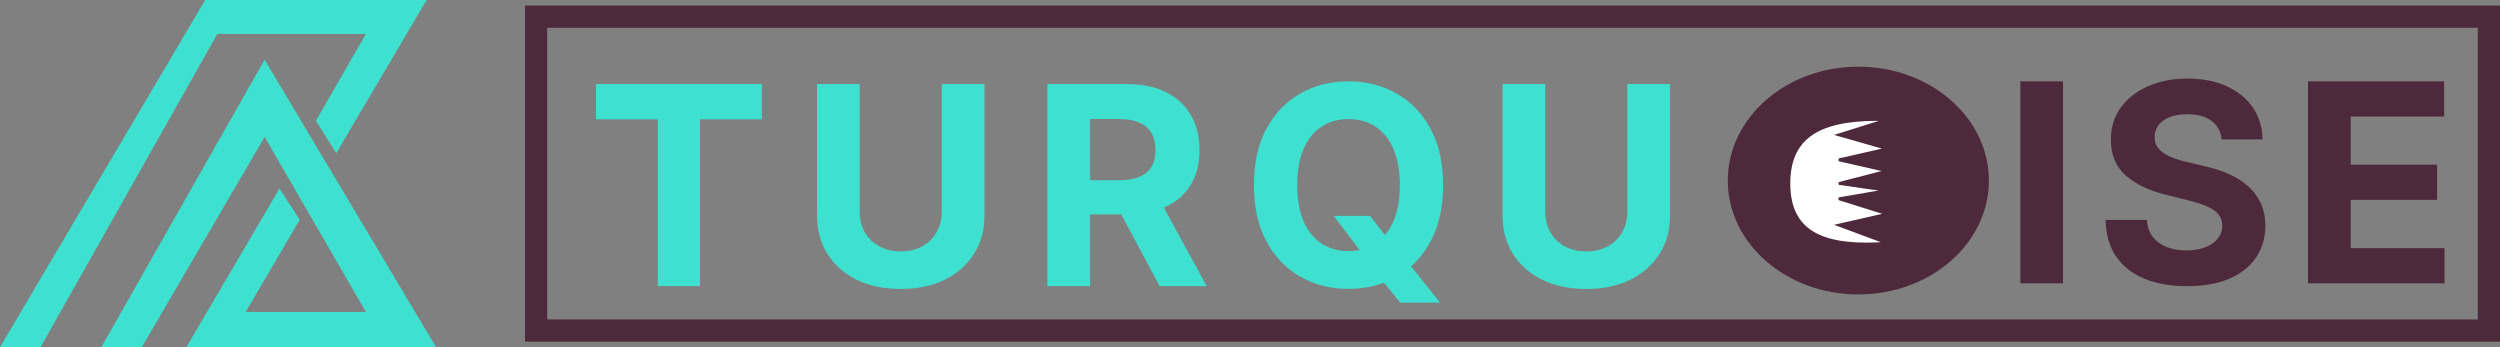 <!-- <svg xmlns="http://www.w3.org/2000/svg" width="164" height="129" viewBox="0 0 164 129" fill="none">
<path d="M77.5 0.5L1.5 128.5H16.5L82 13H137L118.5 45L126 57L159.5 0.5H77.5Z" fill="#3EE0CF"/>
<path d="M99.5 22.5L39 128.5H54L99.5 51L137 115.5H92.5L112.5 81.5L105 70L70.5 128.5H163L99.5 22.5Z" fill="#3EE0CF"/>
<path d="M77.5 0.5L1.5 128.5H16.5L82 13H137L118.5 45L126 57L159.5 0.5H77.5Z" stroke="#3EE0CF"/>
<path d="M99.5 22.5L39 128.5H54L99.5 51L137 115.5H92.5L112.5 81.5L105 70L70.5 128.5H163L99.5 22.5Z" stroke="#3EE0CF"/>
</svg> -->

<svg xmlns="http://www.w3.org/2000/svg" width="900" height="125" viewBox="0 0 900 125" fill="none">
<rect x="0" y="0" width="900" height="125" fill="#808080" stroke="none"/>
<path d="M73.882 0L0 125H14.582L78.257 12.207H131.724L113.74 43.457L121.031 55.176L153.598 0H73.882Z" fill="#3EE0CF"/>
<path d="M95.269 21.484L36.455 125H51.037L95.269 49.316L131.724 112.305H88.464L107.907 79.102L100.616 67.871L67.077 125H157L95.269 21.484Z" fill="#3EE0CF"/>
<rect x="193" y="6" width="703" height="113" stroke="#4E293B" stroke-width="8"/>
<path d="M214.551 42.95V30.273H274.281V42.95H252.016V103H236.817V42.95H214.551ZM339.04 30.273H354.416V77.503C354.416 82.806 353.15 87.446 350.616 91.423C348.107 95.401 344.591 98.502 340.07 100.727C335.548 102.929 330.28 104.03 324.267 104.03C318.23 104.03 312.951 102.929 308.429 100.727C303.907 98.502 300.392 95.401 297.882 91.423C295.373 87.446 294.118 82.806 294.118 77.503V30.273H309.494V76.189C309.494 78.959 310.098 81.421 311.305 83.575C312.536 85.73 314.265 87.422 316.49 88.653C318.715 89.885 321.308 90.5 324.267 90.5C327.25 90.5 329.842 89.885 332.044 88.653C334.269 87.422 335.986 85.73 337.193 83.575C338.424 81.421 339.04 78.959 339.04 76.189V30.273ZM377.067 103V30.273H405.76C411.253 30.273 415.94 31.255 419.823 33.22C423.729 35.161 426.7 37.919 428.736 41.494C430.796 45.045 431.826 49.224 431.826 54.03C431.826 58.859 430.784 63.014 428.701 66.494C426.617 69.951 423.599 72.602 419.645 74.449C415.715 76.296 410.957 77.219 405.37 77.219H386.158V64.861H402.884C405.819 64.861 408.258 64.458 410.199 63.653C412.141 62.849 413.585 61.641 414.532 60.031C415.502 58.421 415.988 56.421 415.988 54.03C415.988 51.615 415.502 49.579 414.532 47.922C413.585 46.265 412.129 45.01 410.164 44.158C408.222 43.282 405.772 42.844 402.813 42.844H392.444V103H377.067ZM416.343 69.903L434.418 103H417.444L399.759 69.903H416.343ZM480.142 77.716H493.211L499.78 86.168L506.243 93.696L518.424 108.966H504.077L495.696 98.668L491.4 92.56L480.142 77.716ZM519.525 66.636C519.525 74.567 518.021 81.314 515.015 86.878C512.032 92.441 507.96 96.691 502.799 99.626C497.661 102.538 491.885 103.994 485.469 103.994C479.006 103.994 473.206 102.527 468.069 99.591C462.931 96.655 458.871 92.406 455.888 86.842C452.905 81.279 451.414 74.544 451.414 66.636C451.414 58.706 452.905 51.958 455.888 46.395C458.871 40.831 462.931 36.594 468.069 33.682C473.206 30.746 479.006 29.278 485.469 29.278C491.885 29.278 497.661 30.746 502.799 33.682C507.96 36.594 512.032 40.831 515.015 46.395C518.021 51.958 519.525 58.706 519.525 66.636ZM503.935 66.636C503.935 61.499 503.166 57.167 501.627 53.639C500.112 50.112 497.969 47.437 495.199 45.614C492.429 43.791 489.186 42.879 485.469 42.879C481.752 42.879 478.509 43.791 475.739 45.614C472.969 47.437 470.815 50.112 469.276 53.639C467.761 57.167 467.003 61.499 467.003 66.636C467.003 71.774 467.761 76.106 469.276 79.633C470.815 83.161 472.969 85.836 475.739 87.659C478.509 89.482 481.752 90.394 485.469 90.394C489.186 90.394 492.429 89.482 495.199 87.659C497.969 85.836 500.112 83.161 501.627 79.633C503.166 76.106 503.935 71.774 503.935 66.636ZM585.837 30.273H601.213V77.503C601.213 82.806 599.946 87.446 597.413 91.423C594.904 95.401 591.388 98.502 586.866 100.727C582.345 102.929 577.077 104.03 571.064 104.03C565.027 104.03 559.748 102.929 555.226 100.727C550.704 98.502 547.188 95.401 544.679 91.423C542.17 87.446 540.915 82.806 540.915 77.503V30.273H556.291V76.189C556.291 78.959 556.895 81.421 558.102 83.575C559.333 85.73 561.062 87.422 563.287 88.653C565.512 89.885 568.105 90.5 571.064 90.5C574.047 90.5 576.639 89.885 578.841 88.653C581.066 87.422 582.783 85.73 583.99 83.575C585.221 81.421 585.837 78.959 585.837 76.189V30.273Z" fill="#3EE0CF"/>
<ellipse cx="669" cy="65" rx="47" ry="41" fill="#4E293B"/>
<path d="M662 81.049L679.5 87.549V77.049L662 81.049Z" fill="#4E293B"/>
<path d="M662 71.549L679.5 77.049V68.549L662 71.549Z" fill="#4E293B"/>
<path d="M662 66.049L679.5 68.549V61.549L662 66.049Z" fill="#4E293B"/>
<path d="M662 57.549L679.5 61.549V53.549L662 57.549Z" fill="#4E293B"/>
<path d="M679.5 53.549V43.049L662 48.549L679.5 53.549Z" fill="#4E293B"/>
<path d="M679.5 43.049C657.425 42.429 644 47.549 644 66.049C644 84.549 657.533 89.154 679.5 87.549L662 81.049L679.5 77.049L662 71.549L679.5 68.549L662 66.049L679.5 61.549L662 57.549L679.5 53.549L662 48.549L679.5 43.049Z" fill="white"/>
<path d="M679.5 87.549C657.533 89.154 644 84.549 644 66.049C644 47.549 657.425 42.429 679.5 43.049M679.5 87.549L662 81.049L679.5 77.049M679.5 87.549V77.049M679.5 43.049V53.549M679.5 43.049L662 48.549L679.5 53.549M679.5 77.049L662 71.549L679.5 68.549M679.5 77.049V68.549M679.5 68.549L662 66.049L679.5 61.549M679.5 68.549V61.549M679.5 61.549L662 57.549L679.5 53.549M679.5 61.549V53.549" stroke="#4E293B"/>
<path d="M742.697 29.273V102H727.321V29.273H742.697ZM799.801 50.189C799.517 47.324 798.298 45.099 796.144 43.513C793.989 41.927 791.066 41.133 787.373 41.133C784.863 41.133 782.744 41.489 781.016 42.199C779.288 42.885 777.962 43.844 777.039 45.075C776.139 46.306 775.689 47.703 775.689 49.266C775.642 50.568 775.914 51.704 776.506 52.675C777.122 53.645 777.962 54.486 779.027 55.196C780.093 55.883 781.324 56.486 782.721 57.007C784.117 57.504 785.609 57.93 787.195 58.285L793.729 59.848C796.901 60.558 799.813 61.505 802.465 62.689C805.116 63.873 807.413 65.329 809.354 67.057C811.295 68.785 812.799 70.821 813.864 73.165C814.953 75.508 815.509 78.195 815.533 81.226C815.509 85.677 814.373 89.535 812.124 92.803C809.899 96.046 806.679 98.567 802.465 100.366C798.275 102.142 793.22 103.03 787.301 103.03C781.43 103.03 776.317 102.13 771.961 100.331C767.628 98.532 764.243 95.868 761.804 92.341C759.39 88.79 758.123 84.398 758.005 79.166H772.884C773.05 81.605 773.748 83.641 774.979 85.274C776.234 86.884 777.903 88.103 779.986 88.932C782.093 89.737 784.472 90.139 787.124 90.139C789.728 90.139 791.989 89.76 793.907 89.003C795.848 88.245 797.351 87.192 798.417 85.842C799.482 84.493 800.015 82.942 800.015 81.19C800.015 79.557 799.529 78.184 798.559 77.071C797.612 75.958 796.215 75.011 794.368 74.23C792.545 73.449 790.308 72.739 787.657 72.099L779.738 70.111C773.606 68.619 768.765 66.287 765.213 63.115C761.662 59.943 759.899 55.669 759.922 50.295C759.899 45.892 761.07 42.045 763.438 38.754C765.829 35.464 769.108 32.895 773.275 31.048C777.441 29.202 782.176 28.278 787.479 28.278C792.877 28.278 797.588 29.202 801.613 31.048C805.661 32.895 808.81 35.464 811.059 38.754C813.308 42.045 814.468 45.856 814.539 50.189H799.801ZM830.876 102V29.273H879.881V41.95H846.252V59.28H877.36V71.957H846.252V89.322H880.023V102H830.876Z" fill="#4E293B"/>
</svg>
